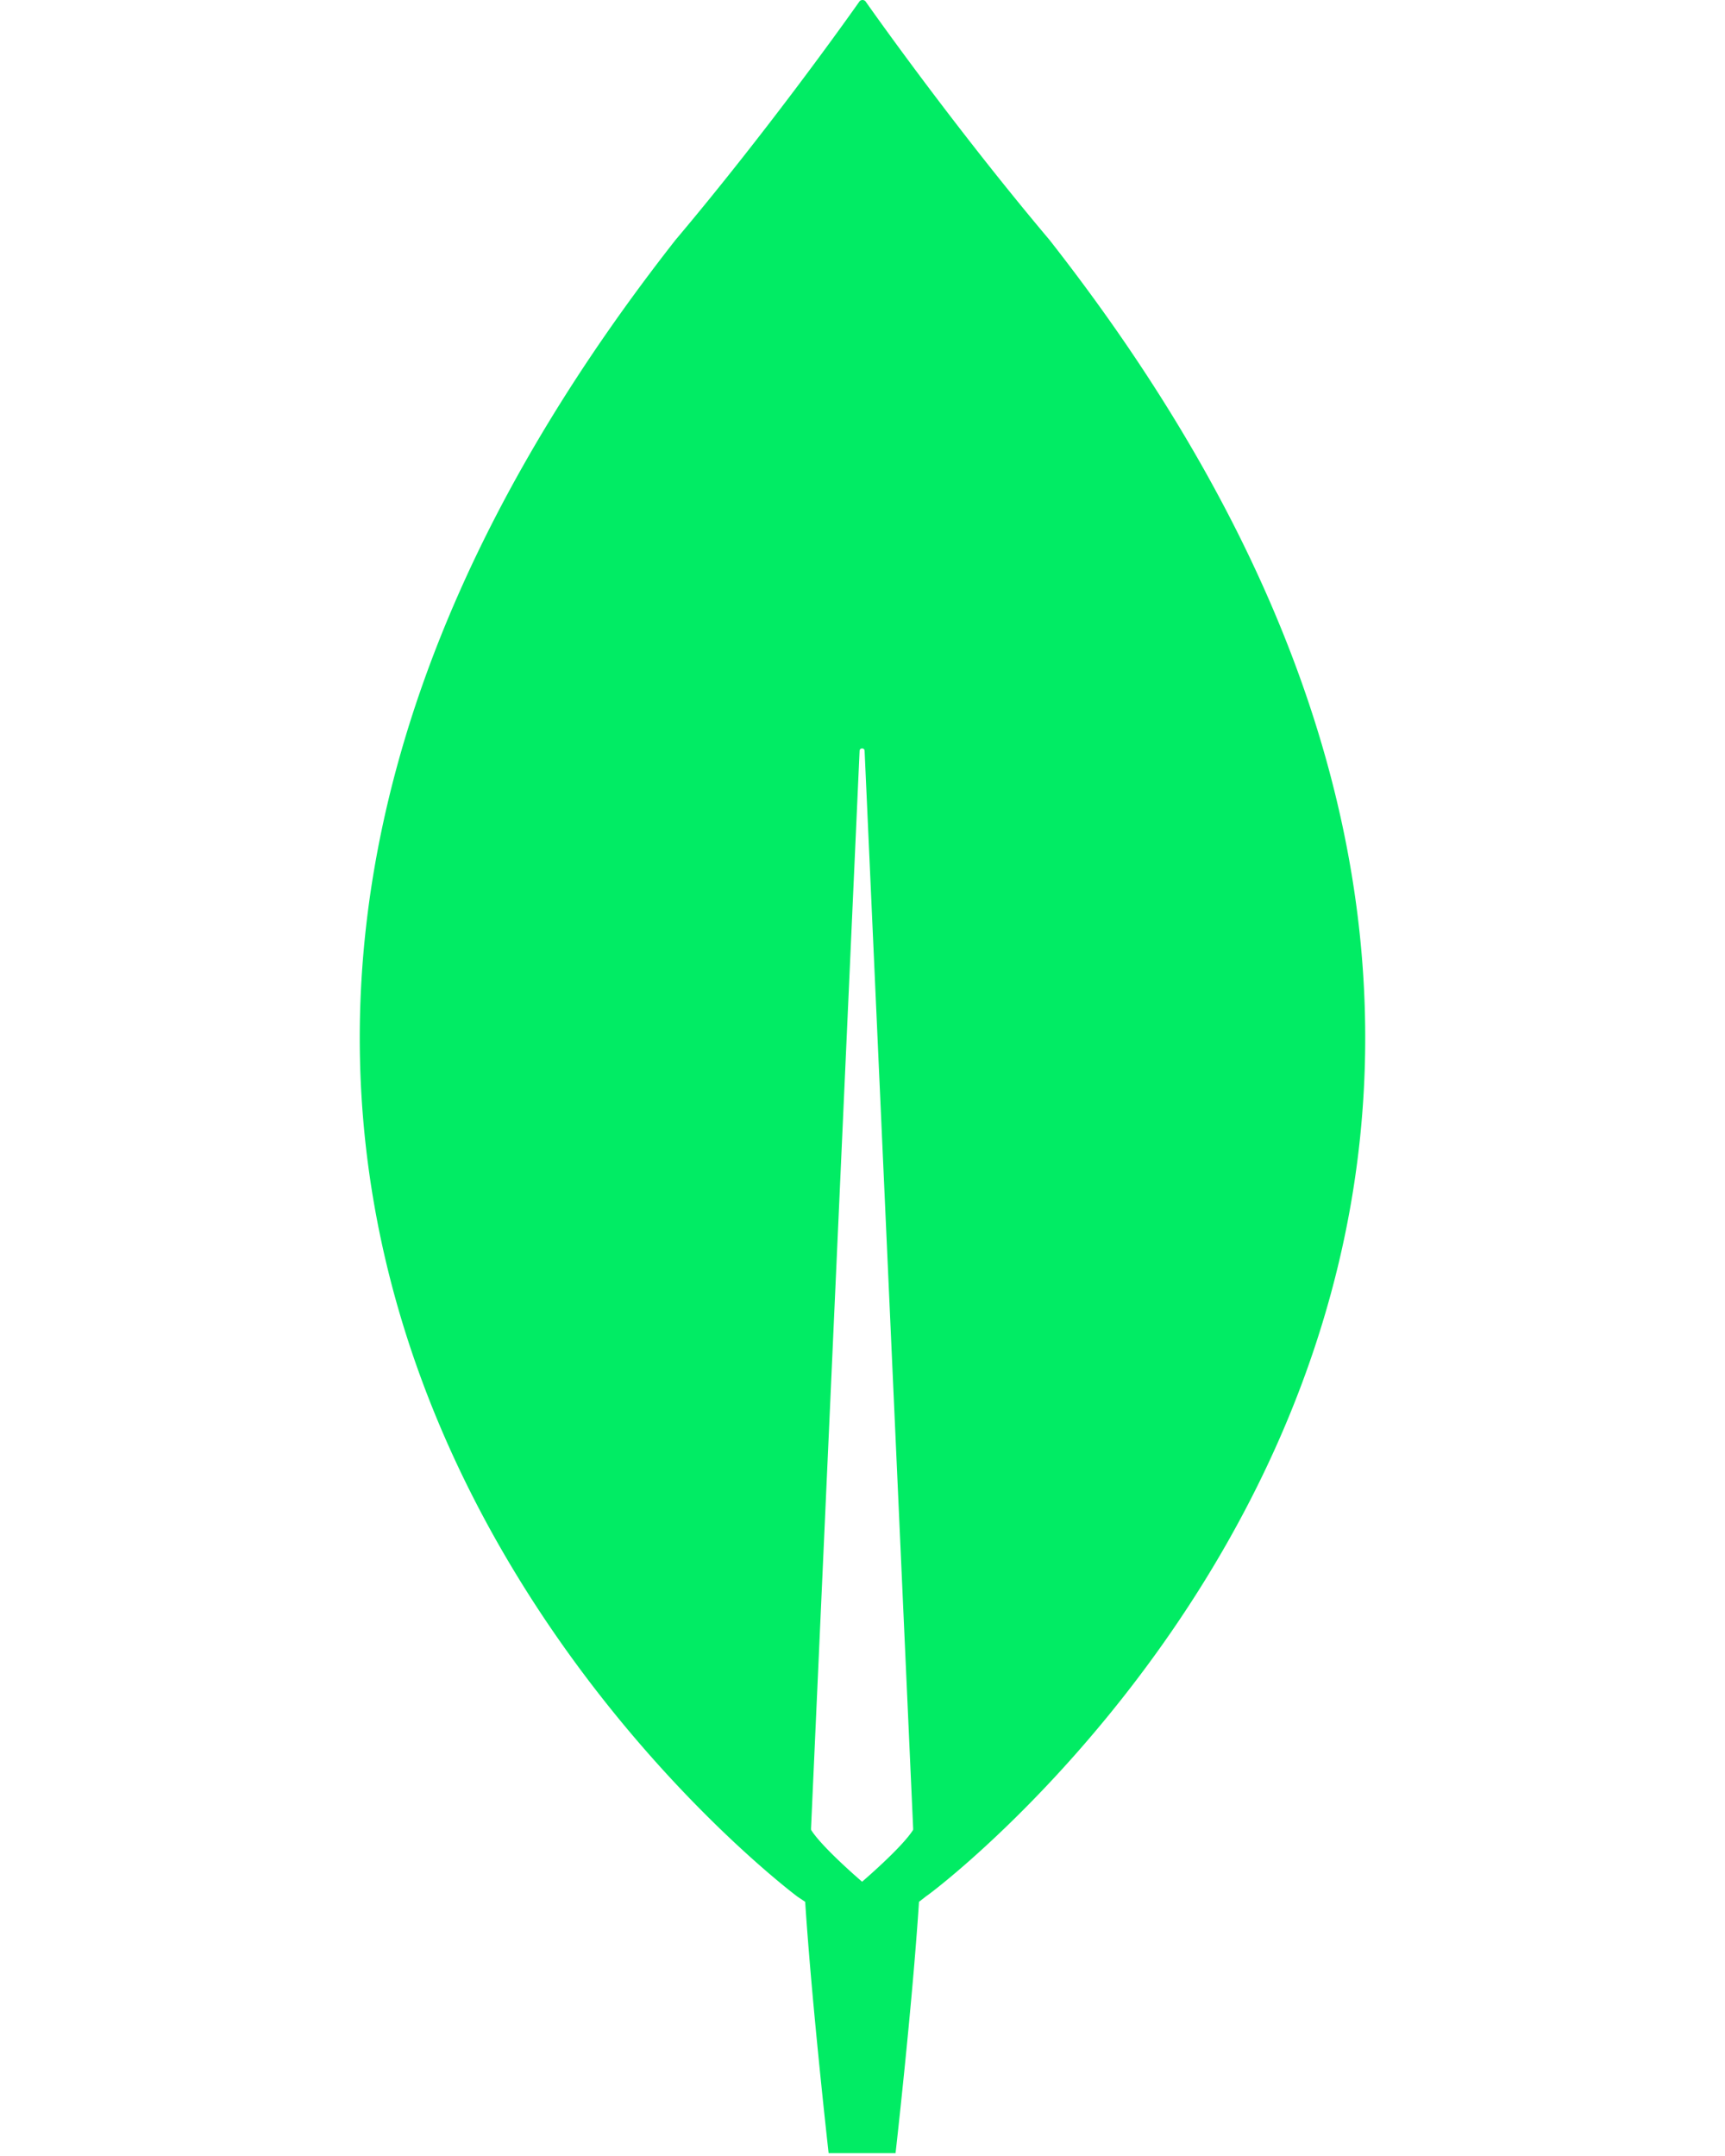 <svg viewBox="0 0 256 549" xmlns="http://www.w3.org/2000/svg" width="200" height="250" preserveAspectRatio="xMidYMid"><path fill="#01EC64" d="M175.622 61.108C152.612 33.807 132.797 6.078 128.749.32a1.03 1.03 0 0 0-1.492 0c-4.048 5.759-23.863 33.487-46.874 60.788-197.507 251.896 31.108 421.89 31.108 421.89l1.917 1.28c1.704 26.234 5.966 63.988 5.966 63.988h17.045s4.26-37.54 5.965-63.987l1.918-1.494c.213.214 228.828-169.78 31.32-421.677Zm-47.726 418.05s-10.227-8.744-12.997-13.222v-.428l12.358-274.292c0-.853 1.279-.853 1.279 0l12.357 274.292v.428c-2.77 4.478-12.997 13.223-12.997 13.223Z"/></svg>